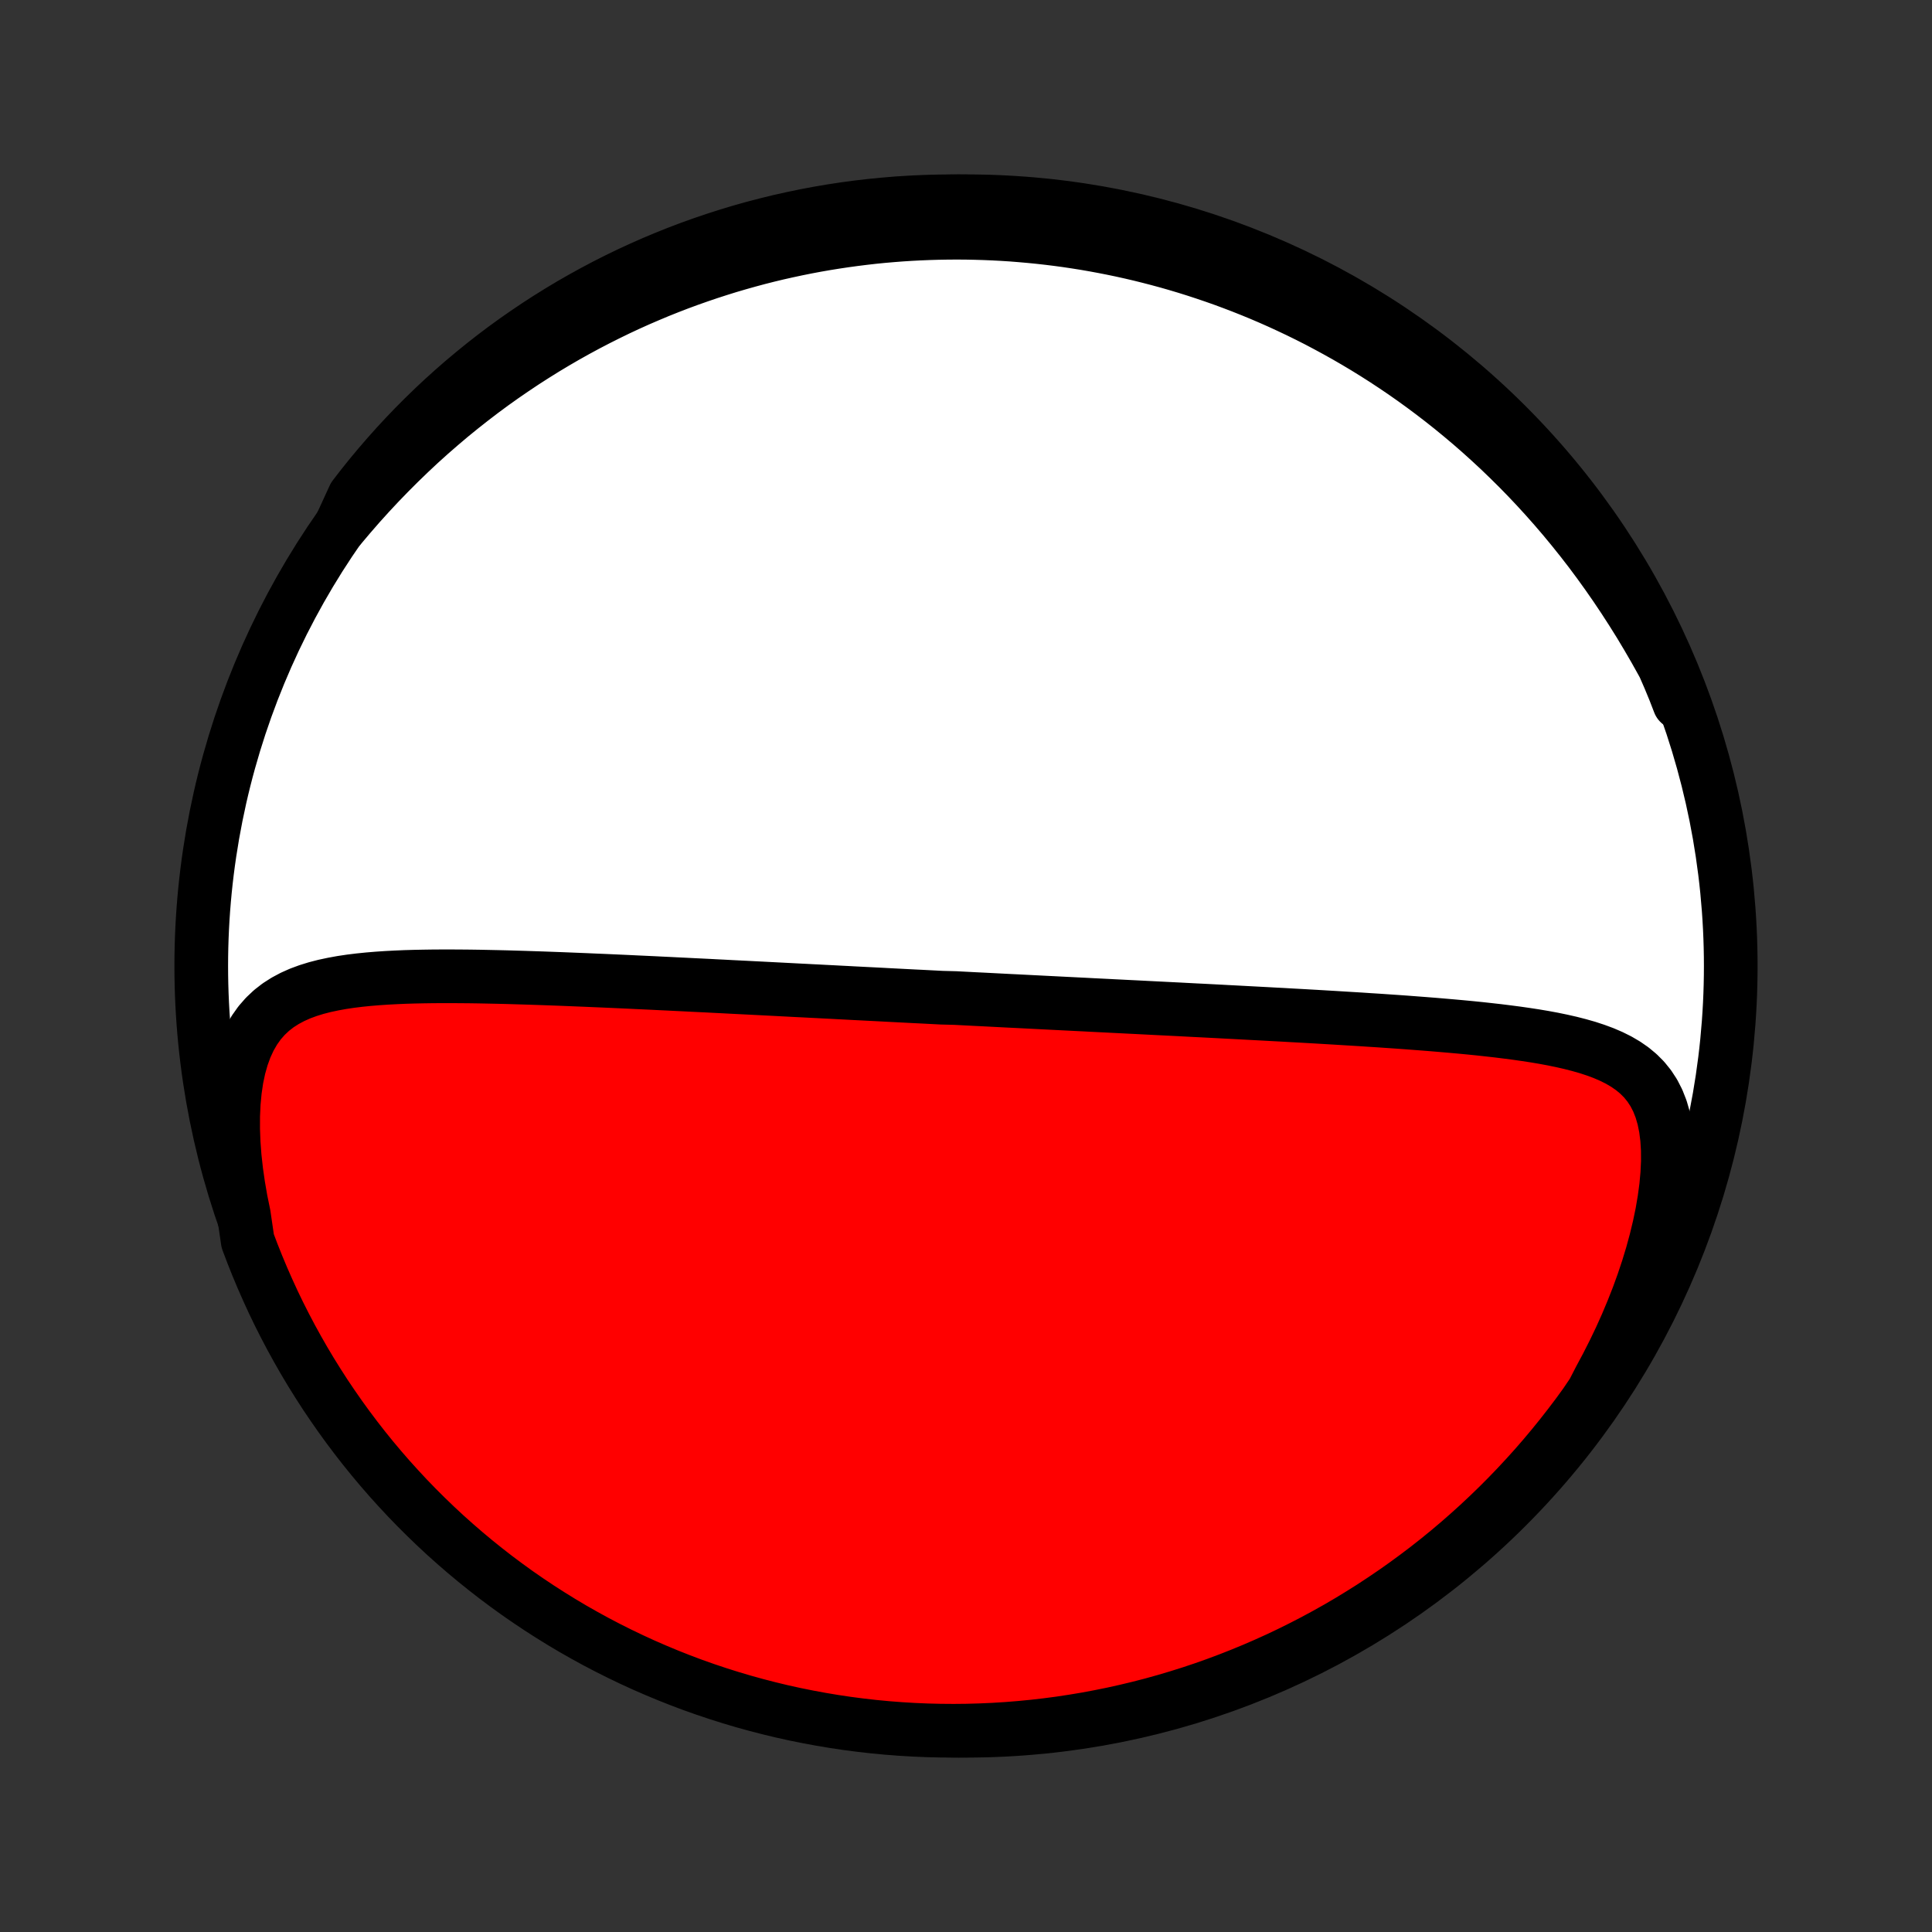 <?xml version="1.0" encoding="utf-8" standalone="no"?>
<!DOCTYPE svg PUBLIC "-//W3C//DTD SVG 1.1//EN"
  "http://www.w3.org/Graphics/SVG/1.1/DTD/svg11.dtd">
<!-- Created with matplotlib (http://matplotlib.org/) -->
<svg height="72pt" version="1.1" viewBox="0 0 72 72" width="72pt" xmlns="http://www.w3.org/2000/svg" xmlns:xlink="http://www.w3.org/1999/xlink">
 <rect x="0" y="0" width="72" height="72" fill="#333333" stroke="none"/>
 <defs>
  <style type="text/css">
*{stroke-linecap:butt;stroke-linejoin:round;}
  </style>
 </defs>
 <g id="figure_1">
  <g id="patch_1">
   <path d="
M0 72
L72 72
L72 0
L0 0
z
" style="fill:none;"/>
  </g>
  <g id="axes_1">
   <g id="PatchCollection_1">
    <defs>
     <path d="
M36 -7.5
C43.558 -7.5 50.808 -10.503 56.153 -15.848
C61.497 -21.192 64.5 -28.442 64.5 -36
C64.5 -43.558 61.497 -50.808 56.153 -56.153
C50.808 -61.497 43.558 -64.5 36 -64.5
C28.442 -64.5 21.192 -61.497 15.848 -56.153
C10.503 -50.808 7.5 -43.558 7.5 -36
C7.5 -28.442 10.503 -21.192 15.848 -15.848
C21.192 -10.503 28.442 -7.5 36 -7.5
z
" id="C0_0_a811fe30f3"/>
     <path d="
M9.089 -26.724
L8.977 -27.27
L8.883 -27.814
L8.806 -28.352
L8.747 -28.884
L8.708 -29.407
L8.689 -29.919
L8.69 -30.417
L8.712 -30.899
L8.756 -31.362
L8.821 -31.803
L8.909 -32.219
L9.02 -32.61
L9.152 -32.972
L9.306 -33.305
L9.481 -33.608
L9.675 -33.882
L9.889 -34.126
L10.119 -34.343
L10.365 -34.534
L10.626 -34.701
L10.899 -34.847
L11.184 -34.974
L11.479 -35.083
L11.782 -35.177
L12.093 -35.257
L12.411 -35.325
L12.734 -35.384
L13.063 -35.433
L13.395 -35.474
L13.731 -35.508
L14.069 -35.536
L14.41 -35.559
L14.753 -35.577
L15.097 -35.592
L15.442 -35.602
L15.788 -35.609
L16.133 -35.614
L16.479 -35.616
L16.825 -35.616
L17.169 -35.614
L17.513 -35.611
L17.856 -35.606
L18.198 -35.599
L18.538 -35.592
L18.878 -35.584
L19.215 -35.574
L19.55 -35.564
L19.884 -35.553
L20.216 -35.542
L20.546 -35.53
L20.873 -35.518
L21.199 -35.505
L21.522 -35.492
L21.843 -35.479
L22.162 -35.465
L22.479 -35.452
L22.793 -35.438
L23.105 -35.424
L23.415 -35.41
L23.723 -35.395
L24.028 -35.381
L24.331 -35.367
L24.631 -35.352
L24.93 -35.338
L25.226 -35.323
L25.52 -35.309
L25.813 -35.294
L26.103 -35.28
L26.391 -35.266
L26.677 -35.251
L26.961 -35.237
L27.243 -35.222
L27.523 -35.208
L27.802 -35.194
L28.078 -35.18
L28.353 -35.166
L28.627 -35.152
L28.898 -35.138
L29.169 -35.124
L29.438 -35.11
L29.705 -35.096
L29.971 -35.083
L30.236 -35.069
L30.499 -35.056
L30.761 -35.042
L31.023 -35.029
L31.283 -35.015
L31.542 -35.002
L31.8 -34.988
L32.057 -34.975
L32.313 -34.962
L32.569 -34.949
L32.824 -34.936
L33.078 -34.922
L33.332 -34.909
L33.585 -34.896
L33.838 -34.883
L34.09 -34.87
L34.342 -34.858
L34.594 -34.845
L34.845 -34.832
L35.096 -34.819
L35.599 -34.806
L35.85 -34.793
L36.101 -34.78
L36.352 -34.767
L36.604 -34.755
L36.855 -34.742
L37.108 -34.729
L37.36 -34.716
L37.613 -34.703
L37.866 -34.691
L38.12 -34.678
L38.375 -34.665
L38.63 -34.652
L38.886 -34.639
L39.143 -34.626
L39.401 -34.613
L39.659 -34.6
L39.919 -34.587
L40.179 -34.574
L40.441 -34.561
L40.704 -34.547
L40.968 -34.534
L41.233 -34.521
L41.5 -34.507
L41.768 -34.494
L42.037 -34.48
L42.308 -34.467
L42.581 -34.453
L42.855 -34.439
L43.131 -34.425
L43.409 -34.411
L43.688 -34.397
L43.969 -34.383
L44.253 -34.368
L44.538 -34.353
L44.825 -34.339
L45.114 -34.324
L45.405 -34.309
L45.699 -34.293
L45.994 -34.278
L46.292 -34.262
L46.591 -34.246
L46.894 -34.23
L47.198 -34.214
L47.505 -34.197
L47.814 -34.181
L48.125 -34.163
L48.438 -34.146
L48.754 -34.128
L49.073 -34.11
L49.393 -34.091
L49.716 -34.072
L50.041 -34.052
L50.368 -34.032
L50.698 -34.012
L51.029 -33.99
L51.363 -33.969
L51.699 -33.946
L52.036 -33.923
L52.375 -33.899
L52.716 -33.873
L53.058 -33.847
L53.401 -33.82
L53.746 -33.791
L54.092 -33.761
L54.438 -33.73
L54.785 -33.697
L55.132 -33.662
L55.478 -33.624
L55.825 -33.585
L56.17 -33.542
L56.515 -33.497
L56.857 -33.448
L57.198 -33.396
L57.536 -33.339
L57.87 -33.277
L58.2 -33.209
L58.526 -33.135
L58.846 -33.053
L59.159 -32.964
L59.464 -32.864
L59.761 -32.754
L60.047 -32.631
L60.322 -32.494
L60.583 -32.341
L60.829 -32.171
L61.059 -31.98
L61.271 -31.768
L61.462 -31.532
L61.633 -31.271
L61.78 -30.984
L61.904 -30.669
L62.003 -30.328
L62.078 -29.96
L62.128 -29.566
L62.154 -29.149
L62.156 -28.711
L62.134 -28.253
L62.091 -27.779
L62.025 -27.291
L61.94 -26.792
L61.834 -26.283
L61.71 -25.768
L61.568 -25.247
L61.409 -24.724
L61.234 -24.2
L61.044 -23.676
L60.838 -23.154
L60.62 -22.634
L60.388 -22.118
L60.143 -21.607
L59.887 -21.102
L59.62 -20.603
L59.367 -20.111
L59.078 -19.683
L58.783 -19.277
L58.48 -18.877
L58.171 -18.482
L57.855 -18.092
L57.533 -17.708
L57.204 -17.329
L56.868 -16.957
L56.526 -16.589
L56.178 -16.228
L55.824 -15.873
L55.463 -15.524
L55.097 -15.181
L54.725 -14.845
L54.347 -14.514
L53.964 -14.191
L53.575 -13.874
L53.181 -13.564
L52.781 -13.261
L52.376 -12.964
L51.967 -12.675
L51.552 -12.393
L51.133 -12.117
L50.709 -11.85
L50.281 -11.589
L49.849 -11.336
L49.412 -11.091
L48.971 -10.853
L48.526 -10.623
L48.077 -10.4
L47.625 -10.185
L47.169 -9.979
L46.71 -9.78
L46.247 -9.589
L45.781 -9.406
L45.313 -9.231
L44.841 -9.064
L44.367 -8.906
L43.89 -8.756
L43.411 -8.614
L42.93 -8.48
L42.446 -8.355
L41.961 -8.239
L41.473 -8.13
L40.984 -8.031
L40.494 -7.939
L40.002 -7.857
L39.509 -7.782
L39.015 -7.717
L38.52 -7.66
L38.024 -7.612
L37.528 -7.572
L37.031 -7.541
L36.533 -7.519
L36.036 -7.505
L35.539 -7.5
L35.041 -7.504
L34.544 -7.516
L34.048 -7.537
L33.552 -7.567
L33.057 -7.605
L32.562 -7.652
L32.069 -7.708
L31.577 -7.772
L31.087 -7.845
L30.597 -7.927
L30.11 -8.017
L29.624 -8.115
L29.14 -8.222
L28.658 -8.338
L28.179 -8.462
L27.702 -8.594
L27.227 -8.735
L26.755 -8.884
L26.286 -9.041
L25.82 -9.206
L25.357 -9.38
L24.897 -9.562
L24.441 -9.752
L23.988 -9.949
L23.539 -10.155
L23.093 -10.369
L22.652 -10.59
L22.214 -10.819
L21.781 -11.056
L21.352 -11.3
L20.928 -11.552
L20.508 -11.812
L20.093 -12.078
L19.683 -12.352
L19.277 -12.633
L18.877 -12.922
L18.482 -13.217
L18.092 -13.52
L17.708 -13.829
L17.329 -14.145
L16.957 -14.467
L16.589 -14.796
L16.228 -15.132
L15.873 -15.474
L15.524 -15.822
L15.181 -16.176
L14.845 -16.537
L14.514 -16.903
L14.191 -17.275
L13.874 -17.653
L13.564 -18.036
L13.261 -18.425
L12.964 -18.82
L12.675 -19.219
L12.393 -19.624
L12.117 -20.033
L11.85 -20.448
L11.589 -20.867
L11.336 -21.291
L11.091 -21.719
L10.853 -22.151
L10.623 -22.588
L10.4 -23.029
L10.185 -23.474
L9.979 -23.923
L9.78 -24.375
L9.589 -24.831
L9.406 -25.29
L9.231 -25.753
z
" id="C0_1_fd8658d9e2"/>
     <path d="
M12.677 -52.359
L13.035 -52.783
L13.396 -53.198
L13.762 -53.603
L14.132 -53.999
L14.506 -54.385
L14.882 -54.761
L15.261 -55.127
L15.642 -55.484
L16.026 -55.83
L16.412 -56.166
L16.798 -56.493
L17.187 -56.809
L17.576 -57.116
L17.966 -57.414
L18.356 -57.702
L18.747 -57.98
L19.138 -58.249
L19.529 -58.51
L19.92 -58.761
L20.31 -59.004
L20.7 -59.238
L21.089 -59.464
L21.477 -59.681
L21.865 -59.891
L22.251 -60.092
L22.637 -60.286
L23.021 -60.473
L23.404 -60.652
L23.786 -60.824
L24.167 -60.988
L24.546 -61.147
L24.924 -61.298
L25.3 -61.443
L25.675 -61.581
L26.049 -61.713
L26.421 -61.839
L26.792 -61.959
L27.161 -62.074
L27.529 -62.182
L27.895 -62.285
L28.26 -62.383
L28.623 -62.475
L28.985 -62.562
L29.346 -62.643
L29.706 -62.72
L30.064 -62.792
L30.421 -62.859
L30.777 -62.921
L31.131 -62.978
L31.485 -63.031
L31.837 -63.079
L32.188 -63.123
L32.538 -63.163
L32.888 -63.198
L33.236 -63.228
L33.584 -63.255
L33.93 -63.277
L34.276 -63.295
L34.621 -63.309
L34.966 -63.319
L35.31 -63.325
L35.653 -63.327
L35.996 -63.325
L36.338 -63.318
L36.68 -63.308
L37.022 -63.294
L37.363 -63.276
L37.704 -63.254
L38.044 -63.227
L38.385 -63.197
L38.726 -63.163
L39.066 -63.125
L39.406 -63.083
L39.747 -63.037
L40.087 -62.986
L40.428 -62.932
L40.769 -62.873
L41.11 -62.81
L41.451 -62.743
L41.793 -62.672
L42.135 -62.596
L42.477 -62.516
L42.82 -62.431
L43.163 -62.342
L43.507 -62.249
L43.852 -62.15
L44.197 -62.047
L44.542 -61.939
L44.888 -61.826
L45.235 -61.708
L45.582 -61.586
L45.931 -61.457
L46.279 -61.324
L46.629 -61.185
L46.979 -61.041
L47.33 -60.891
L47.682 -60.735
L48.034 -60.573
L48.387 -60.406
L48.741 -60.232
L49.096 -60.052
L49.45 -59.865
L49.806 -59.672
L50.162 -59.473
L50.519 -59.266
L50.876 -59.053
L51.234 -58.832
L51.592 -58.604
L51.95 -58.368
L52.308 -58.126
L52.666 -57.875
L53.024 -57.616
L53.382 -57.349
L53.74 -57.074
L54.097 -56.791
L54.453 -56.499
L54.809 -56.199
L55.164 -55.889
L55.517 -55.571
L55.87 -55.244
L56.22 -54.907
L56.569 -54.562
L56.916 -54.207
L57.26 -53.843
L57.602 -53.469
L57.941 -53.086
L58.277 -52.694
L58.609 -52.292
L58.938 -51.881
L59.263 -51.461
L59.583 -51.031
L59.898 -50.593
L60.209 -50.146
L60.514 -49.691
L60.814 -49.227
L61.108 -48.757
L61.395 -48.278
L61.676 -47.794
L61.95 -47.303
L62.218 -46.807
L62.478 -46.307
L62.582 -45.804
L62.398 -46.279
L62.207 -46.741
L62.007 -47.2
L61.8 -47.656
L61.585 -48.108
L61.362 -48.557
L61.131 -49.001
L60.892 -49.442
L60.647 -49.878
L60.393 -50.311
L60.132 -50.739
L59.864 -51.162
L59.588 -51.581
L59.306 -51.995
L59.016 -52.404
L58.719 -52.809
L58.415 -53.208
L58.104 -53.602
L57.787 -53.99
L57.463 -54.373
L57.133 -54.751
L56.796 -55.122
L56.452 -55.488
L56.103 -55.848
L55.747 -56.202
L55.386 -56.55
L55.018 -56.891
L54.645 -57.227
L54.266 -57.555
L53.881 -57.877
L53.491 -58.193
L53.096 -58.502
L52.695 -58.803
L52.289 -59.098
L51.879 -59.386
L51.463 -59.667
L51.043 -59.94
L50.618 -60.206
L50.189 -60.465
L49.756 -60.717
L49.318 -60.961
L48.876 -61.197
L48.43 -61.425
L47.981 -61.646
L47.528 -61.859
L47.071 -62.065
L46.611 -62.262
L46.148 -62.451
L45.682 -62.632
L45.212 -62.805
L44.74 -62.97
L44.265 -63.127
L43.788 -63.275
L43.309 -63.415
L42.827 -63.547
L42.343 -63.67
L41.857 -63.785
L41.369 -63.892
L40.88 -63.99
L40.389 -64.079
L39.897 -64.16
L39.404 -64.232
L38.909 -64.296
L38.414 -64.351
L37.918 -64.398
L37.422 -64.435
L36.925 -64.465
L36.427 -64.485
L35.93 -64.497
L35.432 -64.5
L34.935 -64.494
L34.438 -64.48
L33.942 -64.457
L33.446 -64.426
L32.951 -64.385
L32.457 -64.336
L31.964 -64.279
L31.472 -64.213
L30.982 -64.138
L30.493 -64.055
L30.006 -63.963
L29.52 -63.862
L29.037 -63.754
L28.556 -63.636
L28.077 -63.511
L27.6 -63.377
L27.126 -63.234
L26.655 -63.083
L26.186 -62.924
L25.721 -62.757
L25.259 -62.582
L24.8 -62.398
L24.344 -62.207
L23.892 -62.007
L23.443 -61.8
L22.999 -61.585
L22.558 -61.362
L22.122 -61.131
L21.689 -60.892
L21.261 -60.647
L20.838 -60.393
L20.419 -60.132
L20.005 -59.864
L19.596 -59.588
L19.191 -59.306
L18.792 -59.016
L18.398 -58.719
L18.01 -58.415
L17.627 -58.104
L17.249 -57.787
L16.878 -57.463
L16.512 -57.133
L16.152 -56.796
L15.798 -56.452
L15.45 -56.103
L15.109 -55.747
L14.774 -55.386
L14.445 -55.018
L14.123 -54.645
L13.807 -54.266
L13.498 -53.881
L13.197 -53.491
z
" id="C0_2_8624010aca"/>
    </defs>
    <g clip-path="url(#p1bffca34e9)">
     <use style="fill:#ffffff;stroke:#000000;stroke-width:2.0;" x="0.0" xlink:href="#C0_0_a811fe30f3" y="72.0"/>
    </g>
    <g clip-path="url(#p1bffca34e9)">
     <use style="fill:#ff0000;stroke:#000000;stroke-width:2.0;" x="0.0" xlink:href="#C0_1_fd8658d9e2" y="72.0"/>
    </g>
    <g clip-path="url(#p1bffca34e9)">
     <use style="fill:#ff0000;stroke:#000000;stroke-width:2.0;" x="0.0" xlink:href="#C0_2_8624010aca" y="72.0"/>
    </g>
   </g>
  </g>
 </g>
 <defs>
  <clipPath id="p1bffca34e9">
   <rect height="72.0" width="72.0" x="0.0" y="0.0"/>
  </clipPath>
 </defs>
</svg>

